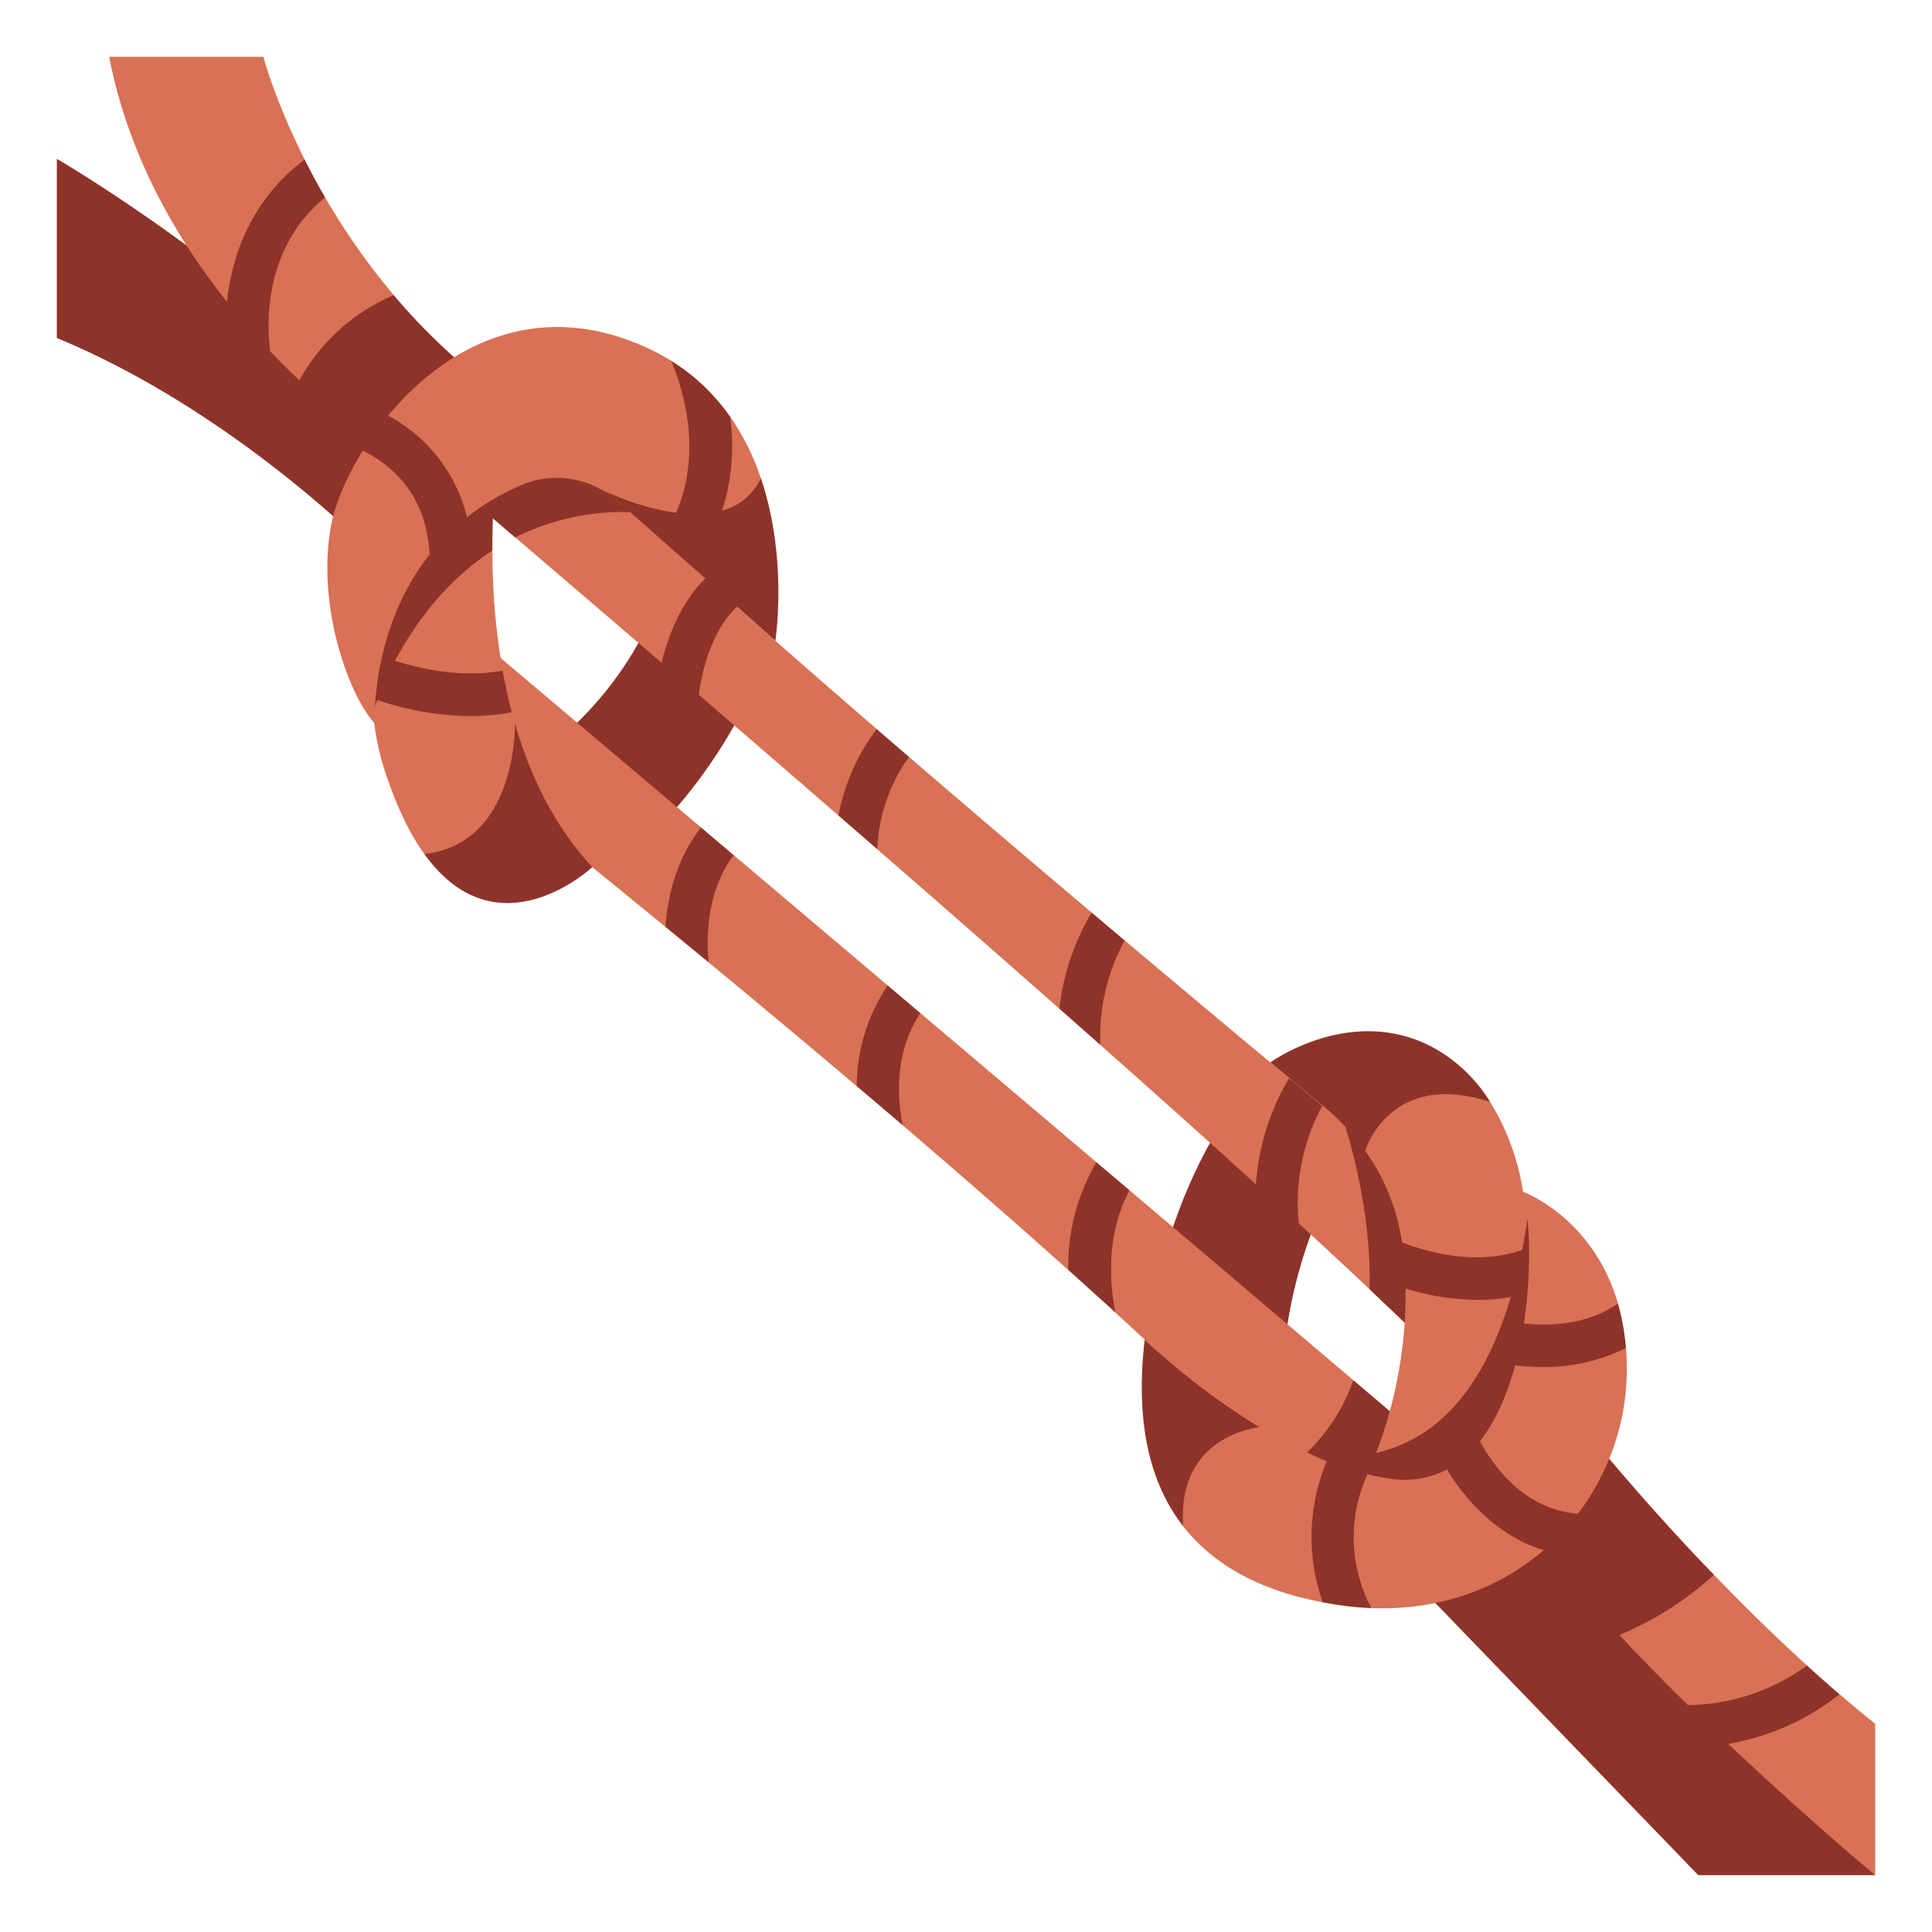 <svg id="FLAT" height="512" viewBox="0 0 500 500" width="512" xmlns="http://www.w3.org/2000/svg"><path d="m443.565 407.567c7.291 7.565 15.437 15.608 24.086 23.466.94 3.653 3.835 6.077 8.418 7.442q4.551 3.909 9.225 7.655v39.164s-40.666-26.271-70.231-60.595c-9.27-10.763 8.557-37.827 28.502-17.132z" fill="#d87155"/><path d="m364.891 408.066 74.622 77.228h45.781s-65.1-54.07-93.172-94.7z" fill="#8e3329"/><path d="m476.069 438.474q-4.275-3.671-8.417-7.442a53.215 53.215 0 0 1 -37.282 9.913c3.943 3.862 7.923 7.554 11.846 11.042a63.853 63.853 0 0 0 33.853-13.513z" fill="#8e3329"/><path d="m410.067 369.753-17.945 20.847c5.492 11.785 13.673 23.337 22.944 34.1a84.613 84.613 0 0 0 28.5-17.129c-19.945-20.699-33.499-37.818-33.499-37.818z" fill="#8e3329"/><path d="m14.706 41.1s50.458 29.192 92.1 73.41l-11.161 27.9s-35.235-36.058-80.939-54.947z" fill="#8e3329"/><path d="m68.169 14.706s2.923 11.17 10.668 26.576a20.883 20.883 0 0 0 5.3 9.8 176.535 176.535 0 0 0 17.779 25.318c-1.762 11.021-14.758 23.224-24.42 22.03-2.479-2.341-5.018-4.854-7.577-7.536a27.2 27.2 0 0 0 -11.194-12.812c-13.332-16.715-25.518-38-30.48-63.376z" fill="#d87155"/><path d="m69.92 90.887c-.747-5.44-2.357-26.325 14.221-39.8-1.974-3.4-3.738-6.689-5.3-9.8-13.596 10.178-18.841 24.605-20.113 36.792 3.686 4.621 7.459 8.895 11.192 12.808z" fill="#8e3329"/><path d="m126.553 99.913a156.51 156.51 0 0 1 -24.634-23.52 49.9 49.9 0 0 0 -24.419 22.032c15.9 15.016 29.309 22.952 29.309 22.952z" fill="#8e3329"/><path d="m347.984 300.945s-14.211 21.877-16.023 53.177l-33.061-19.045s5.029-30.575 24.209-54.112z" fill="#8e3329"/><path d="m139.971 194.928s24.14-15.9 32.477-46.124l24.43 25.2s-11.33 28.84-35.02 47.83z" fill="#8e3329"/><path d="m112.775 121.564s24.264 20.579 58.44 49.959a13.9 13.9 0 0 1 9.62 8.278c11.348 9.774 23.557 20.321 36.172 31.268 3.791 1.363 7.1 4.39 10.039 8.722 15.556 13.531 31.535 27.509 47.121 41.263 4.582.646 8.008 4.019 10.6 9.372 14.124 12.518 27.758 24.718 40.269 36.079 4.5.261 8.1 4.071 11.119 10.151 16.52 15.166 30.445 28.368 40.019 38.164v-40.62s-13.329-10.921-33.951-28.043a19.12 19.12 0 0 1 -8.6-7.146c-12.516-10.416-27.049-22.564-42.555-35.626-4.351-1.663-7.19-4.072-8.547-7.21-15.336-12.955-31.408-26.63-47.262-40.279a12.763 12.763 0 0 1 -8.355-7.208c-12.455-10.769-24.669-21.44-36.172-31.646-3.756-1.973-6.029-3.69-8.234-7.334-22.82-20.416-42.171-38.5-54-51.073.002-.003-13.098 3.928-15.723 22.929z" fill="#d87155"/><path d="m382.723 384.96c-11.925-10.319-48.24-41.172-90.411-76.92a17.947 17.947 0 0 1 -8.554-7.251c-14.893-12.622-30.343-25.708-45.573-38.6a13.259 13.259 0 0 1 -8.432-7.138c-13.8-11.681-27.291-23.1-39.892-33.762a13.422 13.422 0 0 1 -8.442-7.144c-37.972-32.126-65.934-55.762-65.934-55.762s-14.5 16.258 5.153 39.845c0 0 21.475 16.959 51.611 41.671a30.02 30.02 0 0 1 11.144 9.168c12 9.907 25 20.748 38.333 32.039 3.992 1.618 7.95 5.294 11.889 10.119 14.415 12.329 28.976 25.009 42.855 37.447 4.551 1.807 8.544 5.816 12.224 11.057 25.025 22.859 46.809 44.253 59.958 60.3 15.237-3.018 28.63-6.99 34.071-15.069z" fill="#d87155"/><path d="m331.786 381.257c6.534 6.806 12.237 13.121 16.866 18.772 15.237-3.019 28.63-6.991 34.071-15.07-5.787-5.008-17.322-14.855-32.479-27.747a48.905 48.905 0 0 1 -18.458 24.045z" fill="#8e3329"/><path d="m354.443 333.656c8.572 8.085 15.945 15.247 21.728 21.164v-40.62s-10.871-8.915-28.171-23.255c2.685 8.698 6.917 25.344 6.443 42.711z" fill="#8e3329"/><path d="m109.814 221.027c-3.654-5.088-7.1-12.009-10.134-21.283-14.739-45.109 27.751-57.278 27.751-57.278a178.711 178.711 0 0 0 2.652 31.088 17.821 17.821 0 0 0 2.371 10.773q.386 1.469.81 2.933c5.35 20.445-6.512 39.466-23.45 33.767z" fill="#d87155"/><path d="m351.35 386.744a114.632 114.632 0 0 0 12.412-53.284 17.215 17.215 0 0 0 -.925-11.924 54.23 54.23 0 0 0 -9.525-23.706s-4.7-11.213 8.3-16.865 24.03 4.206 24.03 4.206a61.886 61.886 0 0 1 8.511 23.253s9.107 29.142 8.2 42.8-6.835 51.457-51.003 35.52z" fill="#d87155"/><g fill="#8e3329"><path d="m348.652 400.03c15.237-3.019 28.63-6.991 34.071-15.07-3.375-2.921-8.71-7.491-15.573-13.348-19.552 11.817-41.228.642-41.228.642l-.182 2.8c9.095 9.196 16.906 17.646 22.912 24.976z"/><path d="m356.129 376.054a86.218 86.218 0 0 1 -4.779 10.69c44.168 15.937 50.088-21.857 51-35.517.638-9.562-3.63-26.7-6.25-36.126-.5.284-.787.449-.787.449-6.339 42.696-23.513 56.957-39.184 60.504z"/><path d="m172.249 239.9q5.4 4.427 11.144 9.169c-.684-7.2-.334-18.613 6.468-27.779q-4.293-3.635-8.442-7.144c-6.376 8.204-8.655 17.641-9.17 25.754z"/><path d="m221.726 281.1q5.91 5.005 11.889 10.119c-1.575-7.932-1.918-19.111 4.57-29.037l-8.432-7.138a46.569 46.569 0 0 0 -8.027 26.056z"/><path d="m276.47 328.668q6.214 5.569 12.224 11.057c-1.427-7.039-2.651-19.933 3.618-31.685q-4.24-3.6-8.554-7.251a52.818 52.818 0 0 0 -7.288 27.879z"/><path d="m274.167 261.055q5.334 4.707 10.6 9.371a52.032 52.032 0 0 1 6.305-27.044q-4.23-3.562-8.548-7.21a62.276 62.276 0 0 0 -8.357 24.883z"/><path d="m325.032 306.506q5.726 5.2 11.12 10.15a52.444 52.444 0 0 1 6.068-30.5q-4.113-3.415-8.6-7.146a62.213 62.213 0 0 0 -8.588 27.496z"/><path d="m400.387 332.834c-.759-3.808-1.644-7.6-2.508-11.018-12.756 6.472-27.156 2.757-35.051-.279.022.154.052.305.073.459a100.056 100.056 0 0 1 .849 11.464 64.245 64.245 0 0 0 18.577 2.941 45.444 45.444 0 0 0 18.06-3.567z"/><path d="m226.9 188.685a53.04 53.04 0 0 0 -9.9 22.384q4.981 4.323 10.039 8.722a43.813 43.813 0 0 1 8.213-23.9q-4.184-3.605-8.352-7.206z"/><path d="m182.5 149.7c-6.323 6.321-9.593 14.85-11.284 21.819q4.692 4.033 9.62 8.278c.823-5.938 3.187-16.476 9.9-22.762-2.368-2.897-4.827-5.541-8.236-7.335z"/><path d="m121.737 185.329a56.455 56.455 0 0 0 10.718-1c-.947-3.6-1.727-7.2-2.37-10.774-11.853 2.175-23.928-.916-32.366-4.121a64.984 64.984 0 0 0 -1.038 11.378 77.818 77.818 0 0 0 25.056 4.517z"/><path d="m127.433 142.466a181.113 181.113 0 0 1 1.8-26.849s-33.644 29.641-32.529 67.12l.352.085s7.913-25.696 30.377-40.356z"/><path d="m128.5 98.632s-13.1 3.931-15.725 22.932c0 0 7.713 6.542 20.559 17.507a62.545 62.545 0 0 1 30.219-6.523c-14.501-13.318-26.669-25.002-35.053-33.916z"/></g><path d="m97.008 187.26s-1.324-24.1 14.15-43.728c2.758-5.98 5.826-10.162 9.695-9.684a62.656 62.656 0 0 1 13.944-8.243 23.286 23.286 0 0 1 20.653 1.021 26.265 26.265 0 0 1 5.019 3.578c16.749 12.675 35.554 11.129 36.455-6.408a62.758 62.758 0 0 0 -7.97-15.972l-15.213-14.438a55.932 55.932 0 0 0 -6.731-3.577c-29.1-13.048-52.416.7-66.574 17.746-1.589 3.954-3.655 7.152-6.535 9.064-4.382 7.047-7.184 13.967-8.185 19.224-3.916 20.568 4.464 44.068 11.292 51.417z" fill="#d87155"/><path d="m173.736 93.394c3.35 8.1 8.31 24.944.459 40.989a5.5 5.5 0 1 0 9.881 4.834 54.972 54.972 0 0 0 4.873-31.39 52.2 52.2 0 0 0 -15.213-14.433z" fill="#8e3329"/><path d="m120.857 133.853a40.769 40.769 0 0 0 -20.418-26.295 82.051 82.051 0 0 0 -6.535 9.063c6.835 3.352 16.52 10.908 17.257 26.913a57.911 57.911 0 0 1 9.696-9.681z" fill="#8e3329"/><path d="m155.444 126.629v.01a26.164 26.164 0 0 1 5.026 3.565l40.191 35.6s3.331-21.165-3.736-42.012c-9.303 19.039-41.481 2.837-41.481 2.837z" fill="#8e3329"/><path d="m133.268 187.259s.773 31.034-23.443 33.762c18.968 26.4 43.454 3.4 43.454 3.4-9.892-10.656-16.139-23.771-20.011-37.162z" fill="#8e3329"/><path d="m385.635 285.175a39.628 39.628 0 0 0 -15.616-14.545c-20.946-10.473-41.253 4.333-41.253 4.333l14.481 12.022a56.885 56.885 0 0 1 10.053 10.846h.011s6.258-21.111 32.324-12.656z" fill="#8e3329"/><path d="m325.921 369.358s11.341 6.386 17.427 8.8c3.058 3.968 6.444 5.571 10.359 3.348 1.945.475 3.894.859 5.839 1.137a23.913 23.913 0 0 0 14.935-2.332c4.589-.525 7.334-3.069 8.513-7.326 4.152-5.282 7.111-12.21 9.125-19.641a14.24 14.24 0 0 0 2.263-10.846c2.086-13.652 1.54-27.173-.23-34.077 0 0 18.082 6.547 24.58 28.927l2.072 11.521q.18 2.238.214 4.632a62.04 62.04 0 0 1 -12.637 38.236l-8.89 9.451c-11.354 9.762-26.66 15.678-44.607 14.984a27.28 27.28 0 0 0 -12.562-1.49c-15.681-2.977-28.032-9.333-36.1-19.674-.004.003-5.805-33.194 19.699-25.65z" fill="#d87155"/><path d="m353.894 381.55a78.564 78.564 0 0 1 -10.541-3.4 50.924 50.924 0 0 0 -1.029 36.523c1.466.278 2.949.538 4.472.758a77.55 77.55 0 0 0 8.088.743 39.23 39.23 0 0 1 -.99-34.624z" fill="#8e3329"/><path d="m382.988 372.983a26.951 26.951 0 0 1 -8.512 7.322c5.011 8.285 13.339 17.279 25.014 20.885a61.546 61.546 0 0 0 8.89-9.451c-13.593-.973-21.648-11.896-25.392-18.756z" fill="#8e3329"/><path d="m399.1 353.783a47.428 47.428 0 0 0 21.685-4.91 57.979 57.979 0 0 0 -2.07-11.517c-8.023 5.662-17.916 5.842-24.336 5.145a98.441 98.441 0 0 1 -2.265 10.845 56.827 56.827 0 0 0 6.986.437z" fill="#8e3329"/><path d="m296.25 346.676c-2.49 21.289 1.238 37.141 9.973 48.331-1.794-23.594 19.687-25.649 19.7-25.65a182.077 182.077 0 0 1 -29.673-22.681z" fill="#8e3329"/></svg>